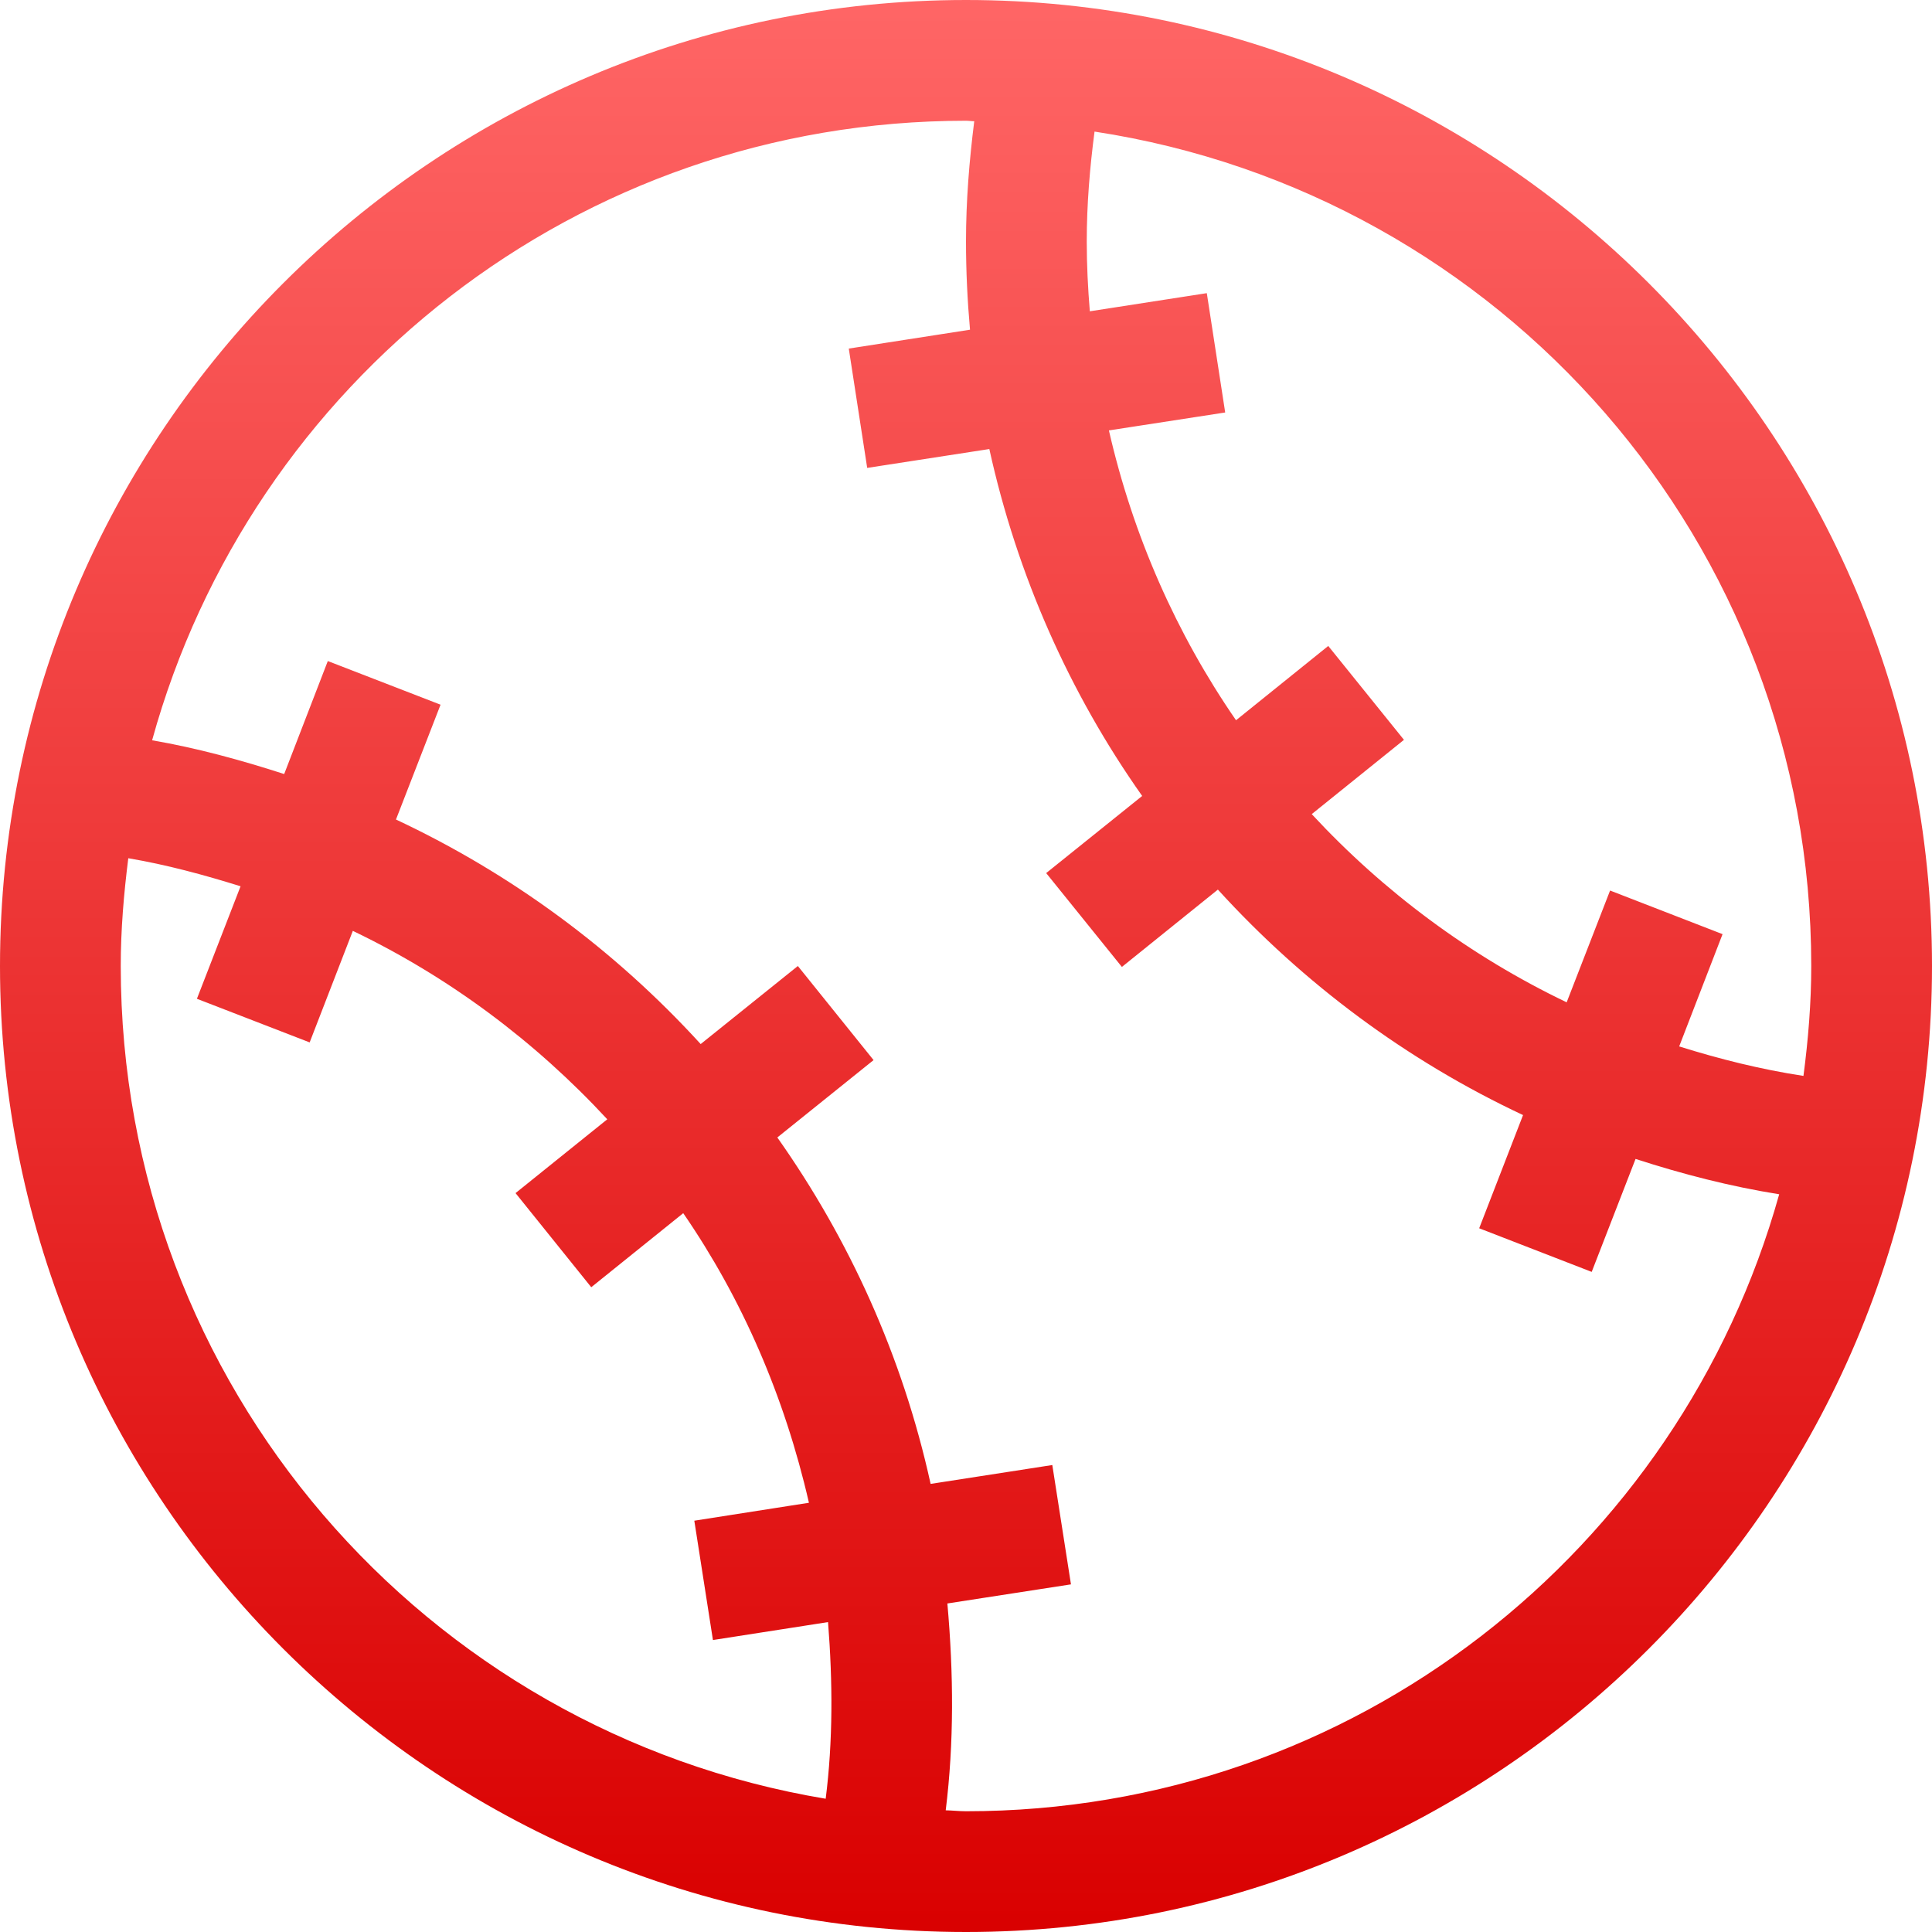 <svg xmlns="http://www.w3.org/2000/svg" xmlns:xlink="http://www.w3.org/1999/xlink" width="64" height="64" viewBox="0 0 64 64" version="1.1">
<defs>
<linearGradient id="linear0" gradientUnits="userSpaceOnUse" x1="0" y1="0" x2="0" y2="1" gradientTransform="matrix(64,0,0,64,0,0)">
<stop offset="0" style="stop-color:#ff6666;stop-opacity:1;"/>
<stop offset="1" style="stop-color:#d90000;stop-opacity:1;"/>
</linearGradient>
</defs>
<g id="surface1">
<path style=" stroke:none;fill-rule:nonzero;fill:url(#linear0);" d="M 32 0 C 14.352 0 0 14.352 0 32 C 0 49.648 14.352 64 32 64 C 49.648 64 64 49.648 64 32 C 64 14.352 49.648 0 32 0 Z M 32 4 C 32.094 4 32.18 4.016 32.273 4.016 C 33.629 4.027 34.953 4.16 36.258 4.359 C 49.711 6.41 60 17.965 60 32 C 60 33.238 59.898 34.445 59.742 35.641 C 58.328 35.426 56.961 35.082 55.625 34.664 L 57.062 30.945 L 53.336 29.5 L 51.898 33.203 C 48.695 31.668 45.84 29.543 43.453 26.969 L 46.508 24.508 L 44 21.398 L 40.945 23.859 C 38.973 21 37.535 17.758 36.734 14.258 L 40.586 13.664 L 39.977 9.711 L 36.102 10.312 C 36.039 9.551 36 8.781 36 8 C 36 6.762 36.102 5.555 36.258 4.359 C 34.953 4.16 33.629 4.027 32.273 4.016 C 32.109 5.324 32 6.648 32 8 C 32 8.984 32.047 9.961 32.133 10.922 L 28.117 11.547 L 28.727 15.5 L 32.773 14.875 C 33.699 19.074 35.434 22.965 37.836 26.367 L 34.656 28.922 L 37.164 32.031 L 40.344 29.469 C 43.176 32.578 46.602 35.133 50.453 36.938 L 49 40.688 L 52.727 42.133 L 54.18 38.391 C 55.723 38.891 57.305 39.301 58.938 39.562 C 59.289 38.305 59.559 37.012 59.734 35.688 C 59.559 37.012 59.289 38.305 58.938 39.562 C 55.641 51.359 44.863 60 32 60 C 31.773 60 31.555 59.973 31.328 59.969 C 31.605 57.734 31.59 55.438 31.383 53.117 L 35.477 52.484 L 34.859 48.531 L 30.828 49.156 C 29.895 44.914 28.129 41.051 25.75 37.68 L 28.938 35.117 L 26.43 32 L 23.211 34.586 C 20.363 31.465 16.941 28.941 13.117 27.148 L 14.594 23.344 L 10.859 21.898 L 9.414 25.641 C 7.988 25.18 6.535 24.781 5.039 24.523 C 4.688 25.793 4.418 27.094 4.25 28.43 C 5.52 28.645 6.754 28.98 7.969 29.359 L 6.523 33.086 L 10.258 34.531 L 11.688 30.836 C 14.871 32.363 17.719 34.488 20.117 37.078 L 17.078 39.523 L 19.586 42.641 L 22.633 40.188 C 24.582 43.02 25.988 46.254 26.797 49.781 L 23 50.375 L 23.617 54.328 L 27.43 53.734 C 27.586 55.715 27.594 57.68 27.352 59.586 C 14.09 57.375 4 45.898 4 32 C 4 30.789 4.102 29.602 4.25 28.43 C 4.418 27.094 4.688 25.793 5.039 24.523 C 8.305 12.684 19.105 4 32 4 Z M 27.383 59.586 C 28.66 59.797 29.961 59.934 31.289 59.969 C 29.961 59.934 28.66 59.797 27.383 59.586 Z M 27.383 59.586 "/>
</g>
</svg>
